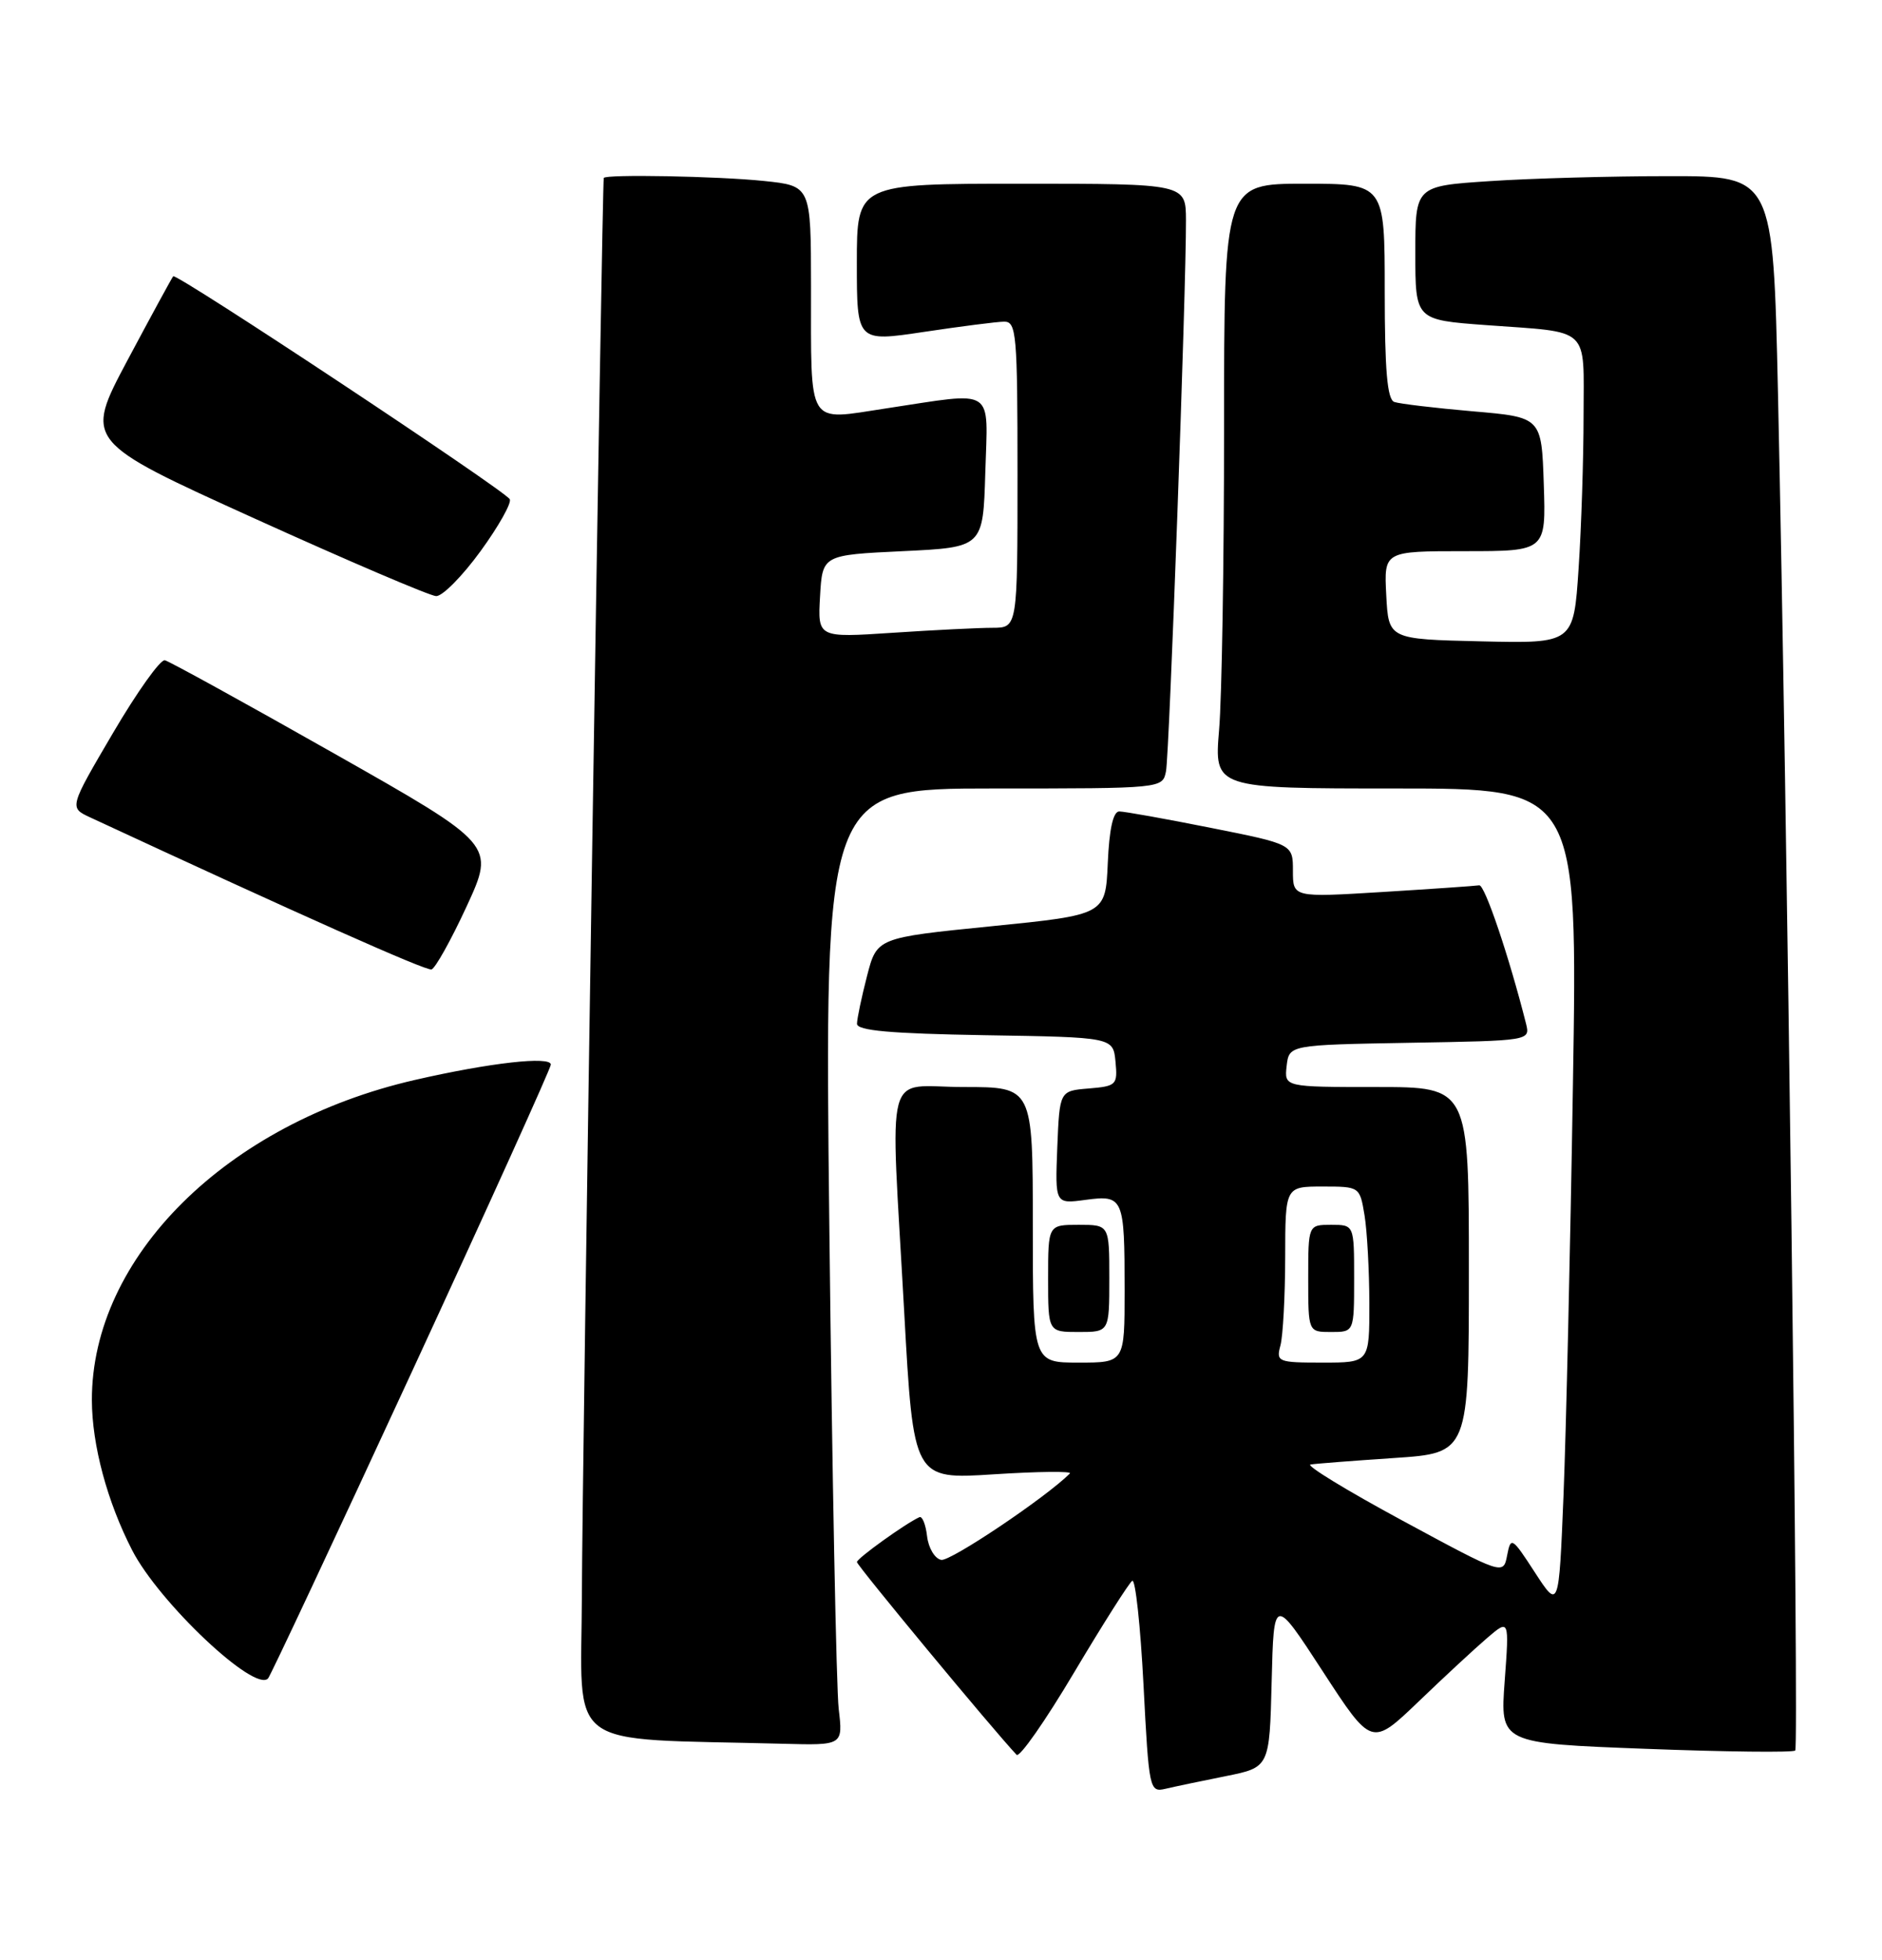 <?xml version="1.0" encoding="UTF-8" standalone="no"?>
<!DOCTYPE svg PUBLIC "-//W3C//DTD SVG 1.1//EN" "http://www.w3.org/Graphics/SVG/1.1/DTD/svg11.dtd" >
<svg xmlns="http://www.w3.org/2000/svg" xmlns:xlink="http://www.w3.org/1999/xlink" version="1.1" viewBox="0 0 246 256">
 <g >
 <path fill="currentColor"
d=" M 160.22 232.02 C 165.94 230.87 165.94 230.87 166.22 219.69 C 166.50 208.50 166.50 208.50 172.90 218.33 C 179.29 228.15 179.29 228.15 185.40 222.30 C 188.75 219.08 192.80 215.33 194.39 213.97 C 197.28 211.50 197.28 211.50 196.68 219.61 C 196.08 227.73 196.08 227.73 215.12 228.45 C 225.59 228.85 234.38 228.95 234.66 228.67 C 235.16 228.17 233.59 105.22 232.40 51.25 C 231.77 23.00 231.77 23.00 218.14 23.01 C 210.64 23.01 200.11 23.30 194.75 23.66 C 185.00 24.30 185.00 24.30 185.00 33.04 C 185.00 41.79 185.00 41.79 194.25 42.47 C 208.05 43.48 207.00 42.50 206.99 54.32 C 206.99 59.92 206.70 68.90 206.34 74.28 C 205.69 84.06 205.69 84.06 193.60 83.78 C 181.50 83.50 181.50 83.50 181.20 77.75 C 180.90 72.00 180.90 72.00 191.49 72.00 C 202.08 72.00 202.08 72.00 201.79 63.25 C 201.50 54.50 201.50 54.50 192.50 53.73 C 187.55 53.30 182.94 52.75 182.25 52.51 C 181.33 52.18 181.00 48.35 181.00 38.03 C 181.00 24.00 181.00 24.00 170.50 24.00 C 160.00 24.00 160.00 24.00 160.00 55.85 C 160.00 73.37 159.71 91.14 159.35 95.35 C 158.71 103.00 158.71 103.00 182.47 103.00 C 206.23 103.00 206.23 103.00 205.60 141.75 C 205.26 163.06 204.70 187.19 204.37 195.36 C 203.76 210.22 203.76 210.22 200.63 205.41 C 197.63 200.79 197.48 200.70 197.00 203.18 C 196.50 205.76 196.50 205.76 183.30 198.63 C 176.04 194.71 170.64 191.41 171.30 191.31 C 171.96 191.20 176.89 190.82 182.25 190.46 C 192.00 189.81 192.00 189.81 192.00 165.91 C 192.00 142.00 192.00 142.00 179.93 142.00 C 167.87 142.00 167.87 142.00 168.18 139.25 C 168.50 136.50 168.50 136.50 184.26 136.22 C 200.00 135.95 200.02 135.95 199.47 133.72 C 197.26 124.98 194.07 115.52 193.35 115.65 C 192.88 115.73 187.21 116.12 180.75 116.52 C 169.00 117.24 169.00 117.24 169.00 113.76 C 169.00 110.28 169.00 110.28 158.25 108.14 C 152.34 106.96 146.96 106.00 146.30 106.00 C 145.50 106.00 144.99 108.32 144.80 112.75 C 144.50 119.50 144.50 119.50 129.56 121.00 C 114.62 122.50 114.62 122.50 113.33 127.50 C 112.62 130.25 112.03 133.05 112.02 133.73 C 112.00 134.63 116.33 135.02 128.75 135.23 C 145.50 135.50 145.50 135.50 145.81 138.69 C 146.10 141.72 145.93 141.89 142.31 142.19 C 138.50 142.50 138.50 142.50 138.20 149.89 C 137.91 157.28 137.91 157.28 141.89 156.74 C 146.85 156.08 147.00 156.42 147.00 168.58 C 147.00 178.00 147.00 178.00 141.00 178.00 C 135.00 178.00 135.00 178.00 135.00 160.00 C 135.00 142.00 135.00 142.00 126.00 142.00 C 115.42 142.00 116.37 138.41 118.19 171.38 C 119.40 193.27 119.40 193.27 129.91 192.59 C 135.69 192.22 140.17 192.17 139.85 192.48 C 136.75 195.59 124.22 204.00 123.03 203.77 C 122.19 203.61 121.36 202.22 121.18 200.68 C 121.00 199.14 120.55 198.02 120.18 198.19 C 118.35 199.02 112.02 203.57 112.01 204.05 C 112.00 204.49 129.82 225.99 132.88 229.23 C 133.26 229.64 136.65 224.79 140.41 218.46 C 144.18 212.13 147.60 206.75 148.00 206.50 C 148.41 206.25 149.07 212.37 149.47 220.10 C 150.18 233.82 150.25 234.16 152.35 233.67 C 153.53 233.39 157.07 232.65 160.22 232.02 Z  M 109.63 223.25 C 109.32 220.64 108.77 192.51 108.41 160.75 C 107.75 103.00 107.75 103.00 129.86 103.00 C 151.96 103.00 151.96 103.00 152.41 100.75 C 152.85 98.51 155.05 37.84 155.02 28.75 C 155.00 24.00 155.00 24.00 133.50 24.00 C 112.00 24.00 112.00 24.00 112.00 34.34 C 112.00 44.67 112.00 44.67 120.75 43.36 C 125.56 42.64 130.29 42.03 131.25 42.02 C 132.86 42.00 133.00 43.61 133.00 62.00 C 133.00 82.00 133.00 82.00 129.75 82.01 C 127.96 82.01 122.09 82.30 116.69 82.66 C 106.88 83.31 106.88 83.31 107.19 77.90 C 107.50 72.50 107.50 72.50 118.00 72.00 C 128.50 71.50 128.50 71.50 128.79 61.75 C 129.12 50.41 130.29 51.17 115.82 53.35 C 105.34 54.93 106.03 56.06 106.01 37.39 C 106.00 24.28 106.00 24.28 99.85 23.64 C 93.90 23.02 79.08 22.74 78.92 23.25 C 78.70 23.91 76.10 191.85 76.06 208.21 C 75.99 229.03 73.30 227.02 102.34 227.79 C 110.19 228.00 110.19 228.00 109.63 223.25 Z  M 53.84 179.19 C 63.83 157.58 72.00 139.52 72.00 139.07 C 72.00 137.93 64.06 138.82 54.21 141.08 C 29.62 146.72 11.96 164.22 12.01 182.93 C 12.03 188.78 14.01 196.16 17.27 202.50 C 20.80 209.37 33.37 221.21 35.05 219.24 C 35.39 218.83 43.85 200.81 53.84 179.19 Z  M 145.00 167.00 C 145.00 160.00 145.00 160.00 141.00 160.00 C 137.00 160.00 137.00 160.00 137.00 167.00 C 137.00 174.00 137.00 174.00 141.00 174.00 C 145.00 174.00 145.00 174.00 145.00 167.00 Z  M 61.01 118.37 C 64.71 110.34 64.71 110.34 43.66 98.42 C 32.08 91.86 22.13 86.39 21.55 86.25 C 20.97 86.11 17.92 90.39 14.77 95.75 C 9.04 105.50 9.04 105.50 11.77 106.77 C 39.20 119.50 55.68 126.84 56.40 126.64 C 56.89 126.51 58.97 122.79 61.01 118.37 Z  M 62.82 71.99 C 65.20 68.72 66.91 65.66 66.63 65.21 C 65.86 63.97 23.04 35.62 22.64 36.09 C 22.45 36.32 19.76 41.26 16.66 47.07 C 11.03 57.65 11.03 57.65 33.27 67.73 C 45.49 73.27 56.17 77.83 57.00 77.87 C 57.83 77.91 60.44 75.26 62.82 71.99 Z  M 167.37 175.75 C 167.70 174.51 167.98 169.34 167.99 164.25 C 168.00 155.00 168.00 155.00 172.87 155.00 C 177.72 155.00 177.74 155.01 178.36 158.75 C 178.70 160.81 178.98 165.99 178.99 170.25 C 179.00 178.00 179.00 178.00 172.88 178.00 C 167.03 178.00 166.79 177.90 167.37 175.75 Z  M 177.00 167.00 C 177.00 160.00 177.00 160.00 174.00 160.00 C 171.00 160.00 171.00 160.00 171.00 167.00 C 171.00 174.00 171.00 174.00 174.00 174.00 C 177.00 174.00 177.00 174.00 177.00 167.00 Z "/>
</g>
</svg>